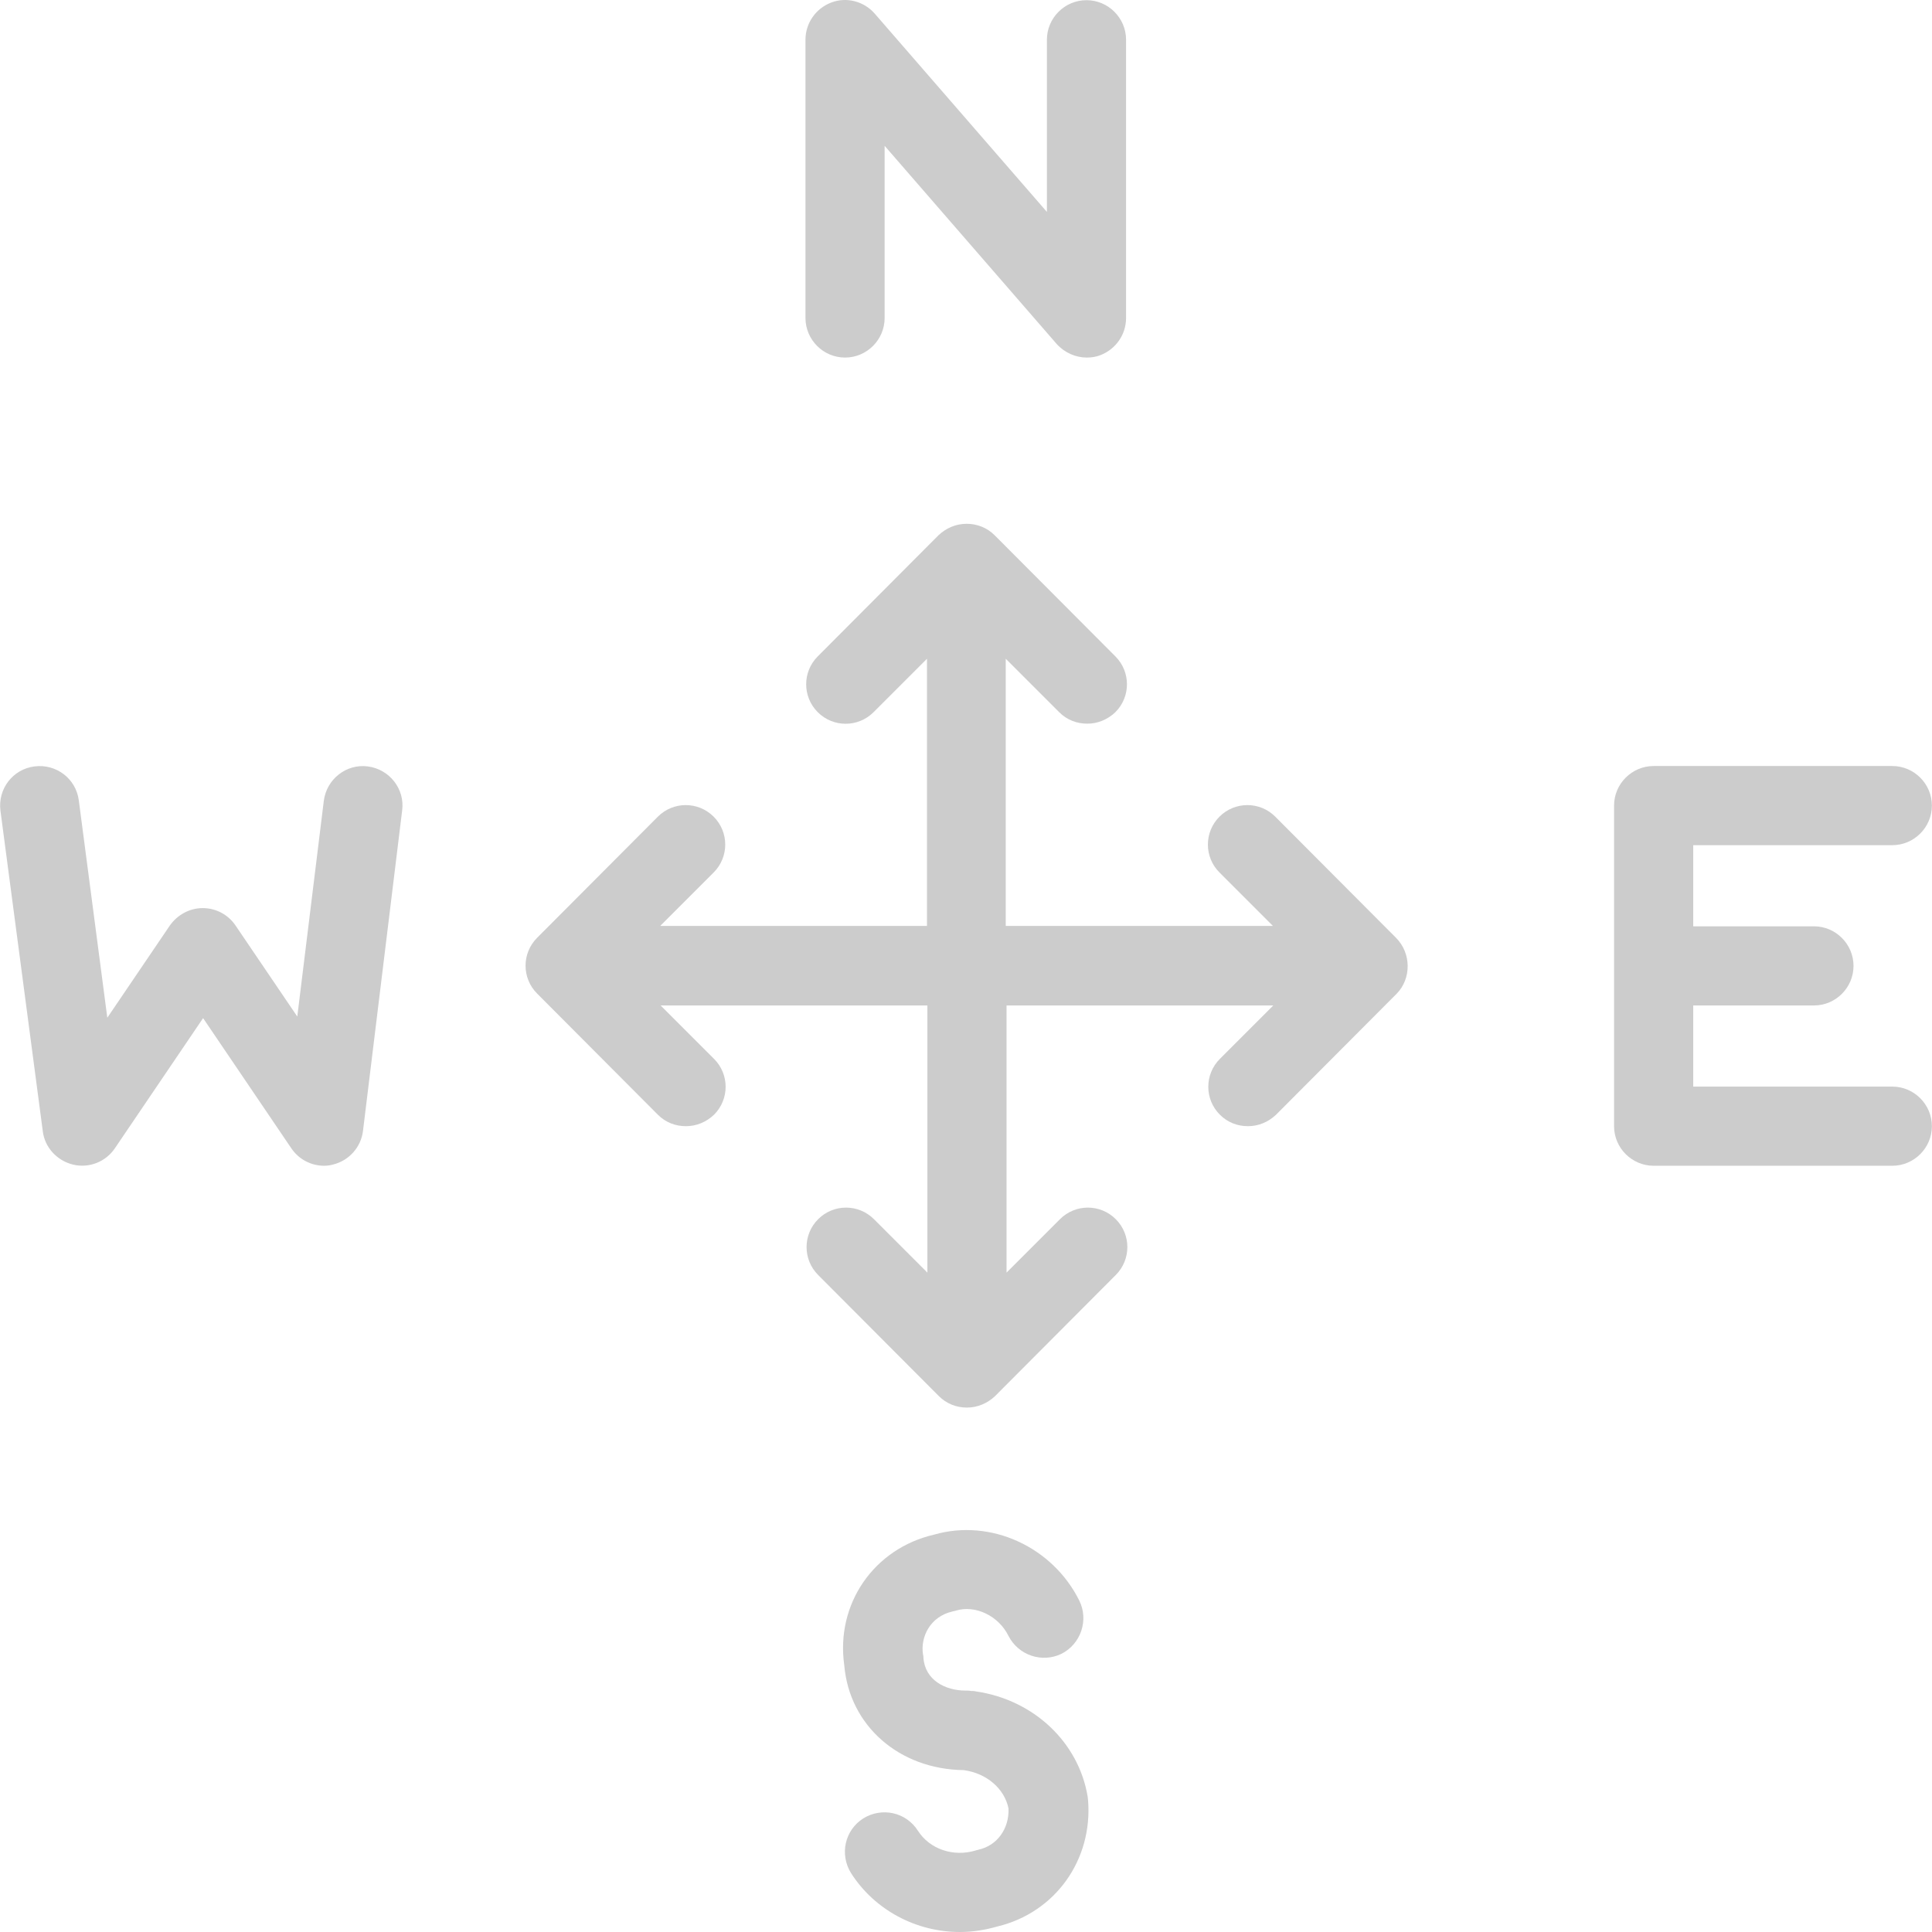 <?xml version="1.0" encoding="iso-8859-1"?>
<!-- Uploaded to: SVG Repo, www.svgrepo.com, Generator: SVG Repo Mixer Tools -->
<svg fill="#CCCCCC" height="800px" width="800px" version="1.1" id="Layer_1" xmlns="http://www.w3.org/2000/svg" xmlns:xlink="http://www.w3.org/1999/xlink" 
	 viewBox="0 0 488.143 488.143" xml:space="preserve">
<g transform="translate(0 -540.36)">
	<g>
		<g>
			<path d="M213.513,630.703c5.5,0,10-4.5,10-10v-43.5l43.5,50.1c2,2.2,4.8,3.4,7.6,3.4v0c1.2,0,2.4-0.2,3.4-0.6
				c3.9-1.5,6.5-5.2,6.5-9.4v-70.3c0-5.5-4.5-10-10-10s-10,4.5-10,10v43.5l-43.5-50.1c-2.7-3.1-7.1-4.3-11-2.8
				c-3.9,1.5-6.5,5.2-6.5,9.4v70.3C203.513,626.203,208.013,630.703,213.513,630.703z"/>
			<path d="M274.913,995.203c0-0.3-0.1-0.6-0.1-0.9c-2.3-13.8-13.7-24.5-28.3-26.6c-0.4-0.1-0.8-0.1-1.2-0.1
				c-0.4-0.1-0.9-0.1-1.4-0.1c-5,0-10.2-2.6-10.6-8.3c0-0.3,0-0.5-0.1-0.8c-0.7-4.3,1.7-9.6,7.5-10.9c0.3-0.1,0.6-0.1,0.8-0.2
				c4.9-1.5,10.8,1.3,13.3,6.4c2.5,4.9,8.5,6.9,13.4,4.5c4.9-2.5,6.9-8.5,4.5-13.4c-6.8-13.7-22.5-20.8-36.7-16.7
				c-15.2,3.5-24.9,17.5-22.7,33c1.3,15.3,13.9,26.3,30.2,26.5c5.8,0.8,10.3,4.7,11.3,9.7c0.2,5.1-2.9,9.4-7.6,10.4
				c-0.2,0.1-0.5,0.1-0.7,0.2c-5.6,1.7-11.6-0.3-14.6-5s-9.1-6-13.8-3.1c-4.7,3-6,9.1-3.1,13.8c6,9.4,16.5,14.9,27.5,14.9
				c3.2,0,6.4-0.5,9.5-1.4C266.613,1023.603,276.113,1010.303,274.913,995.203L274.913,995.203z"/>
			<path d="M478.113,814.903h-50.3v-20.5h30.5c5.5,0,10-4.5,10-10s-4.5-10-10-10h-30.5v-20.5h50.3c5.5,0,10-4.5,10-10s-4.5-10-10-10
				h-60.3c-5.5,0-10,4.5-10,10v81c0,5.5,4.5,10,10,10h60.3c5.5,0,10-4.5,10-10S483.613,814.903,478.113,814.903z"/>
			<path d="M92.913,734.003c-5.4-0.7-10.4,3.2-11.1,8.7l-6.7,54.5l-15.6-23c-1.9-2.8-5-4.4-8.3-4.4c-3.3,0-6.4,1.7-8.3,4.4
				l-15.8,23.3l-7.2-54.9c-0.7-5.5-5.7-9.3-11.2-8.6s-9.3,5.7-8.6,11.2l10.7,81c0.5,4.1,3.6,7.4,7.6,8.4c4.1,1,8.3-0.7,10.6-4.1
				l22.3-32.9l22.3,32.9c1.9,2.8,5,4.4,8.3,4.4v0c0.7,0,1.5-0.1,2.2-0.3c4.1-1,7.1-4.4,7.6-8.5l9.9-81
				C102.313,739.703,98.413,734.703,92.913,734.003z"/>
			<path d="M322.213,746.703c-3.9-3.9-10.2-3.9-14.1,0c-3.9,3.9-3.9,10.2,0,14.1l13.5,13.5h-67.5v-67.5l13.5,13.5
				c2,2,4.5,2.9,7.1,2.9c2.6,0,5.1-1,7.1-2.9c3.9-3.9,3.9-10.2,0-14.1l-30.5-30.6c-1.9-1.9-4.4-2.9-7.1-2.9s-5.2,1.1-7.1,2.9
				l-30.5,30.6c-3.9,3.9-3.9,10.2,0,14.1c3.9,3.9,10.2,3.9,14.1,0l13.5-13.5v67.5h-67.4l13.5-13.5c3.9-3.9,3.9-10.2,0-14.1
				c-3.9-3.9-10.2-3.9-14.1,0l-30.5,30.6c-3.9,3.9-3.9,10.2,0,14.1l30.5,30.6c2,2,4.5,2.9,7.1,2.9c2.6,0,5.1-1,7.1-2.9
				c3.9-3.9,3.9-10.2,0-14.1l-13.5-13.5h67.4v67.5l-13.5-13.5c-3.9-3.9-10.2-3.9-14.1,0c-3.9,3.9-3.9,10.2,0,14.1l30.5,30.6
				c1.9,1.9,4.4,2.9,7.1,2.9s5.2-1.1,7.1-2.9l30.5-30.6c3.9-3.9,3.9-10.2,0-14.1c-3.9-3.9-10.2-3.9-14.1,0l-13.5,13.5v-67.5h67.4
				l-13.5,13.5c-3.9,3.9-3.9,10.2,0,14.1c2,2,4.5,2.9,7.1,2.9c2.6,0,5.1-1,7.1-2.9l30.5-30.6c3.7-3.8,3.7-10.2-0.2-14.1
				L322.213,746.703z"/>
		</g>
	</g>
</g>
</svg>